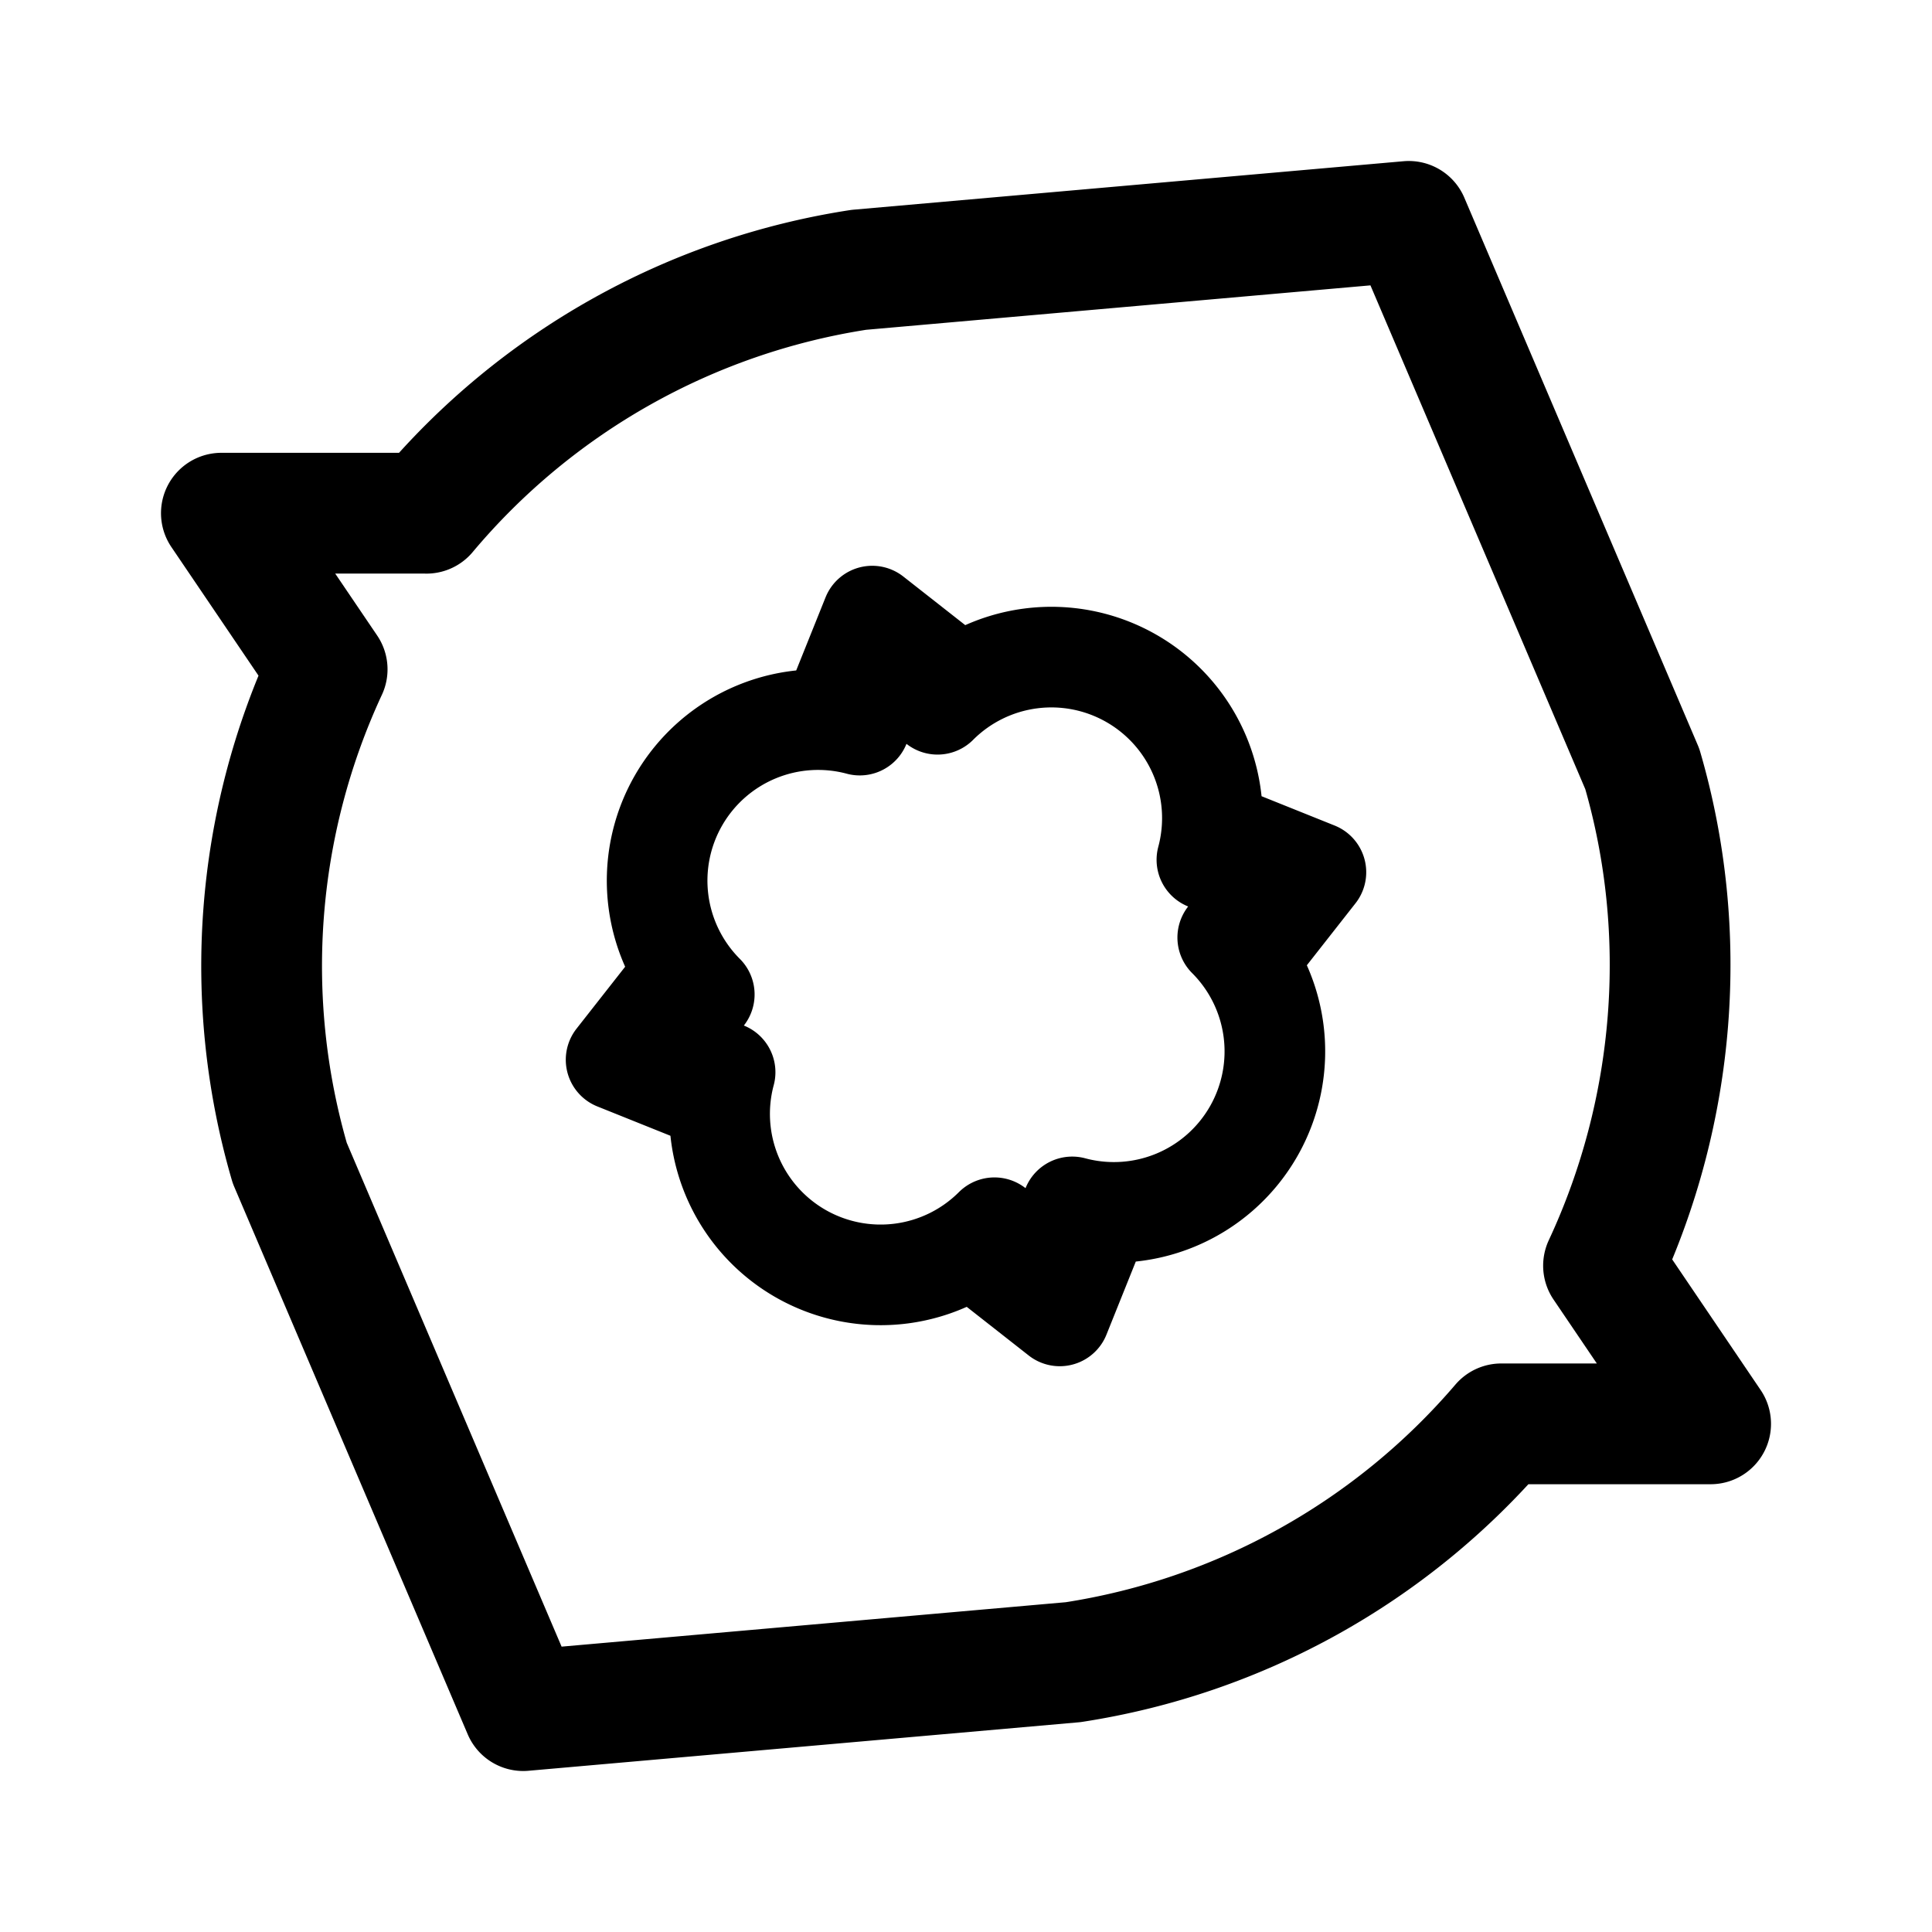 <svg xmlns="http://www.w3.org/2000/svg" width="192" height="192" fill="none" viewBox="0 0 192 192"><path stroke="#000" stroke-linecap="round" stroke-linejoin="round" stroke-width="10" d="M85.444 72.06A16 16 0 0 0 69.99 98.828m28.838 23.183a16.004 16.004 0 0 1-19.313 2.542 15.999 15.999 0 0 1-7.455-17.997m47.88-21.112a15.996 15.996 0 0 0-7.455-17.997 15.998 15.998 0 0 0-19.313 2.542m28.839 23.183a16.004 16.004 0 0 1 2.542 19.313 15.996 15.996 0 0 1-17.997 7.455M94.549 67.401l-7.867-6.174-3.725 9.28m41.642 24.042 6.174-7.867-9.28-3.725m-12.45 38.536-3.725 9.28-7.867-6.174m-26.944-15.557-9.28-3.725 6.174-7.866"/><path stroke="#000" stroke-linecap="round" stroke-linejoin="round" stroke-width="12" d="M42.38 51.005a70 70 0 0 1 42.974-24.19L140.004 22l23.204 54.412c4.752 16.304 3.325 33.979-3.852 49.371L170 141.5h-20.805a69.999 69.999 0 0 1-42.546 23.685L52 170l-23.203-54.412a70 70 0 0 1 3.715-49.071L22 51h20.384"/></svg>
